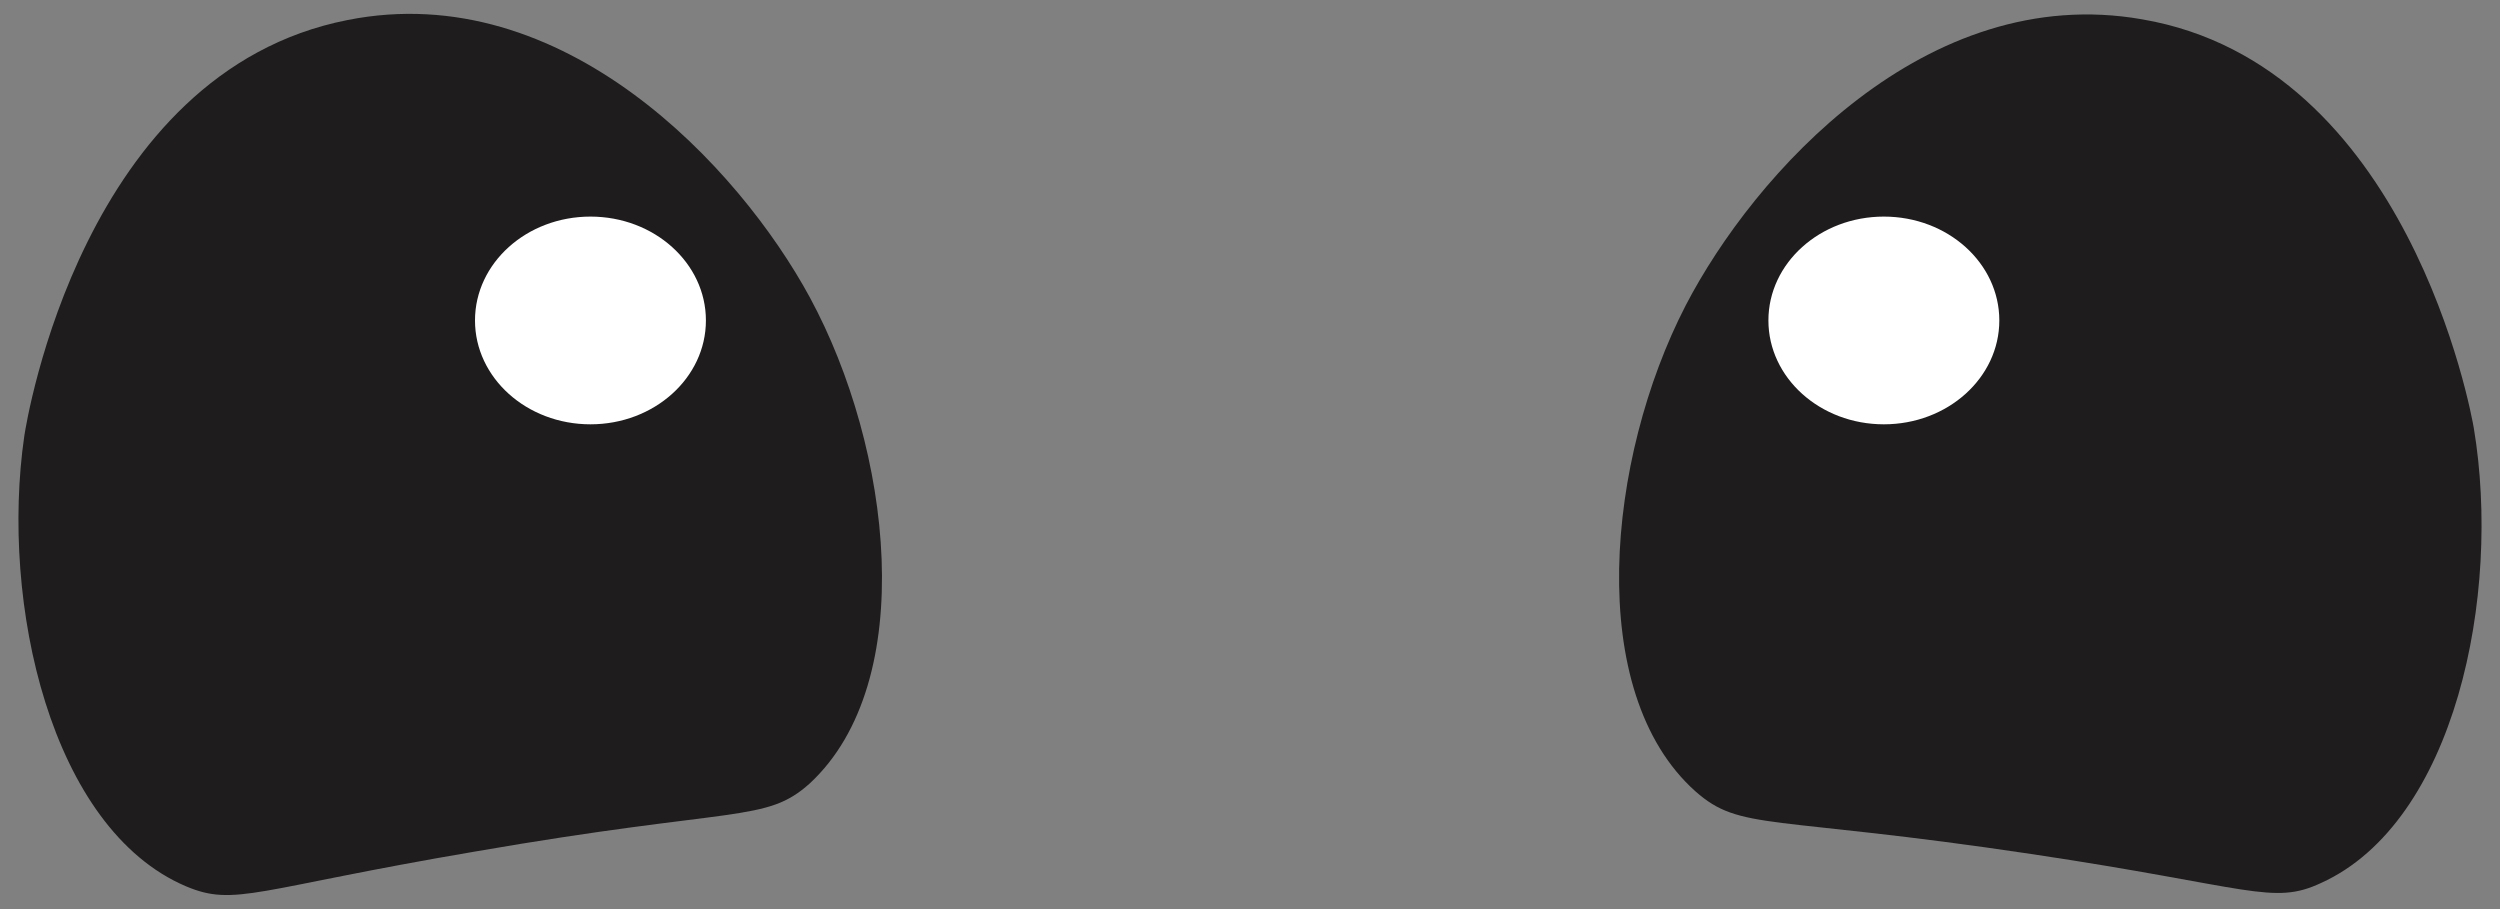 <svg id="Layer_1" data-name="Layer 1" xmlns="http://www.w3.org/2000/svg" viewBox="0 0 110 40"><rect x="0" y="0" width="110" height="40" fill="#808080" stroke="none"/><defs><style>.cls-1{opacity:0.8;}.cls-2{fill:#060305;}.cls-3{fill:#fff;}</style></defs><g class="cls-1"><path class="cls-2" d="M35.63,13.08C32.52,7.35,24.78-1,15.3.88,3.65,3.16,1.17,18.51,1.07,19.18,0,26.54,2.23,36.47,8.19,39c2.16.91,3.06.11,12.7-1.53,11.53-2,12.79-1.25,14.74-3C40.45,30,39.24,19.74,35.63,13.08Z"/></g><g class="cls-1"><path class="cls-2" d="M74.17,13.44C77.17,7.66,84.74-.82,94.25.85c11.71,2,14.49,17.34,14.6,18,1.22,7.34-.82,17.32-6.72,20-2.14,1-3.06.18-12.73-1.27-11.56-1.73-12.81-1-14.8-2.76C69.7,30.45,70.69,20.18,74.17,13.44Z"/></g><ellipse class="cls-3" cx="82.89" cy="14.1" rx="5.08" ry="4.57"/><ellipse class="cls-3" cx="25.98" cy="14.1" rx="5.08" ry="4.57"/></svg>